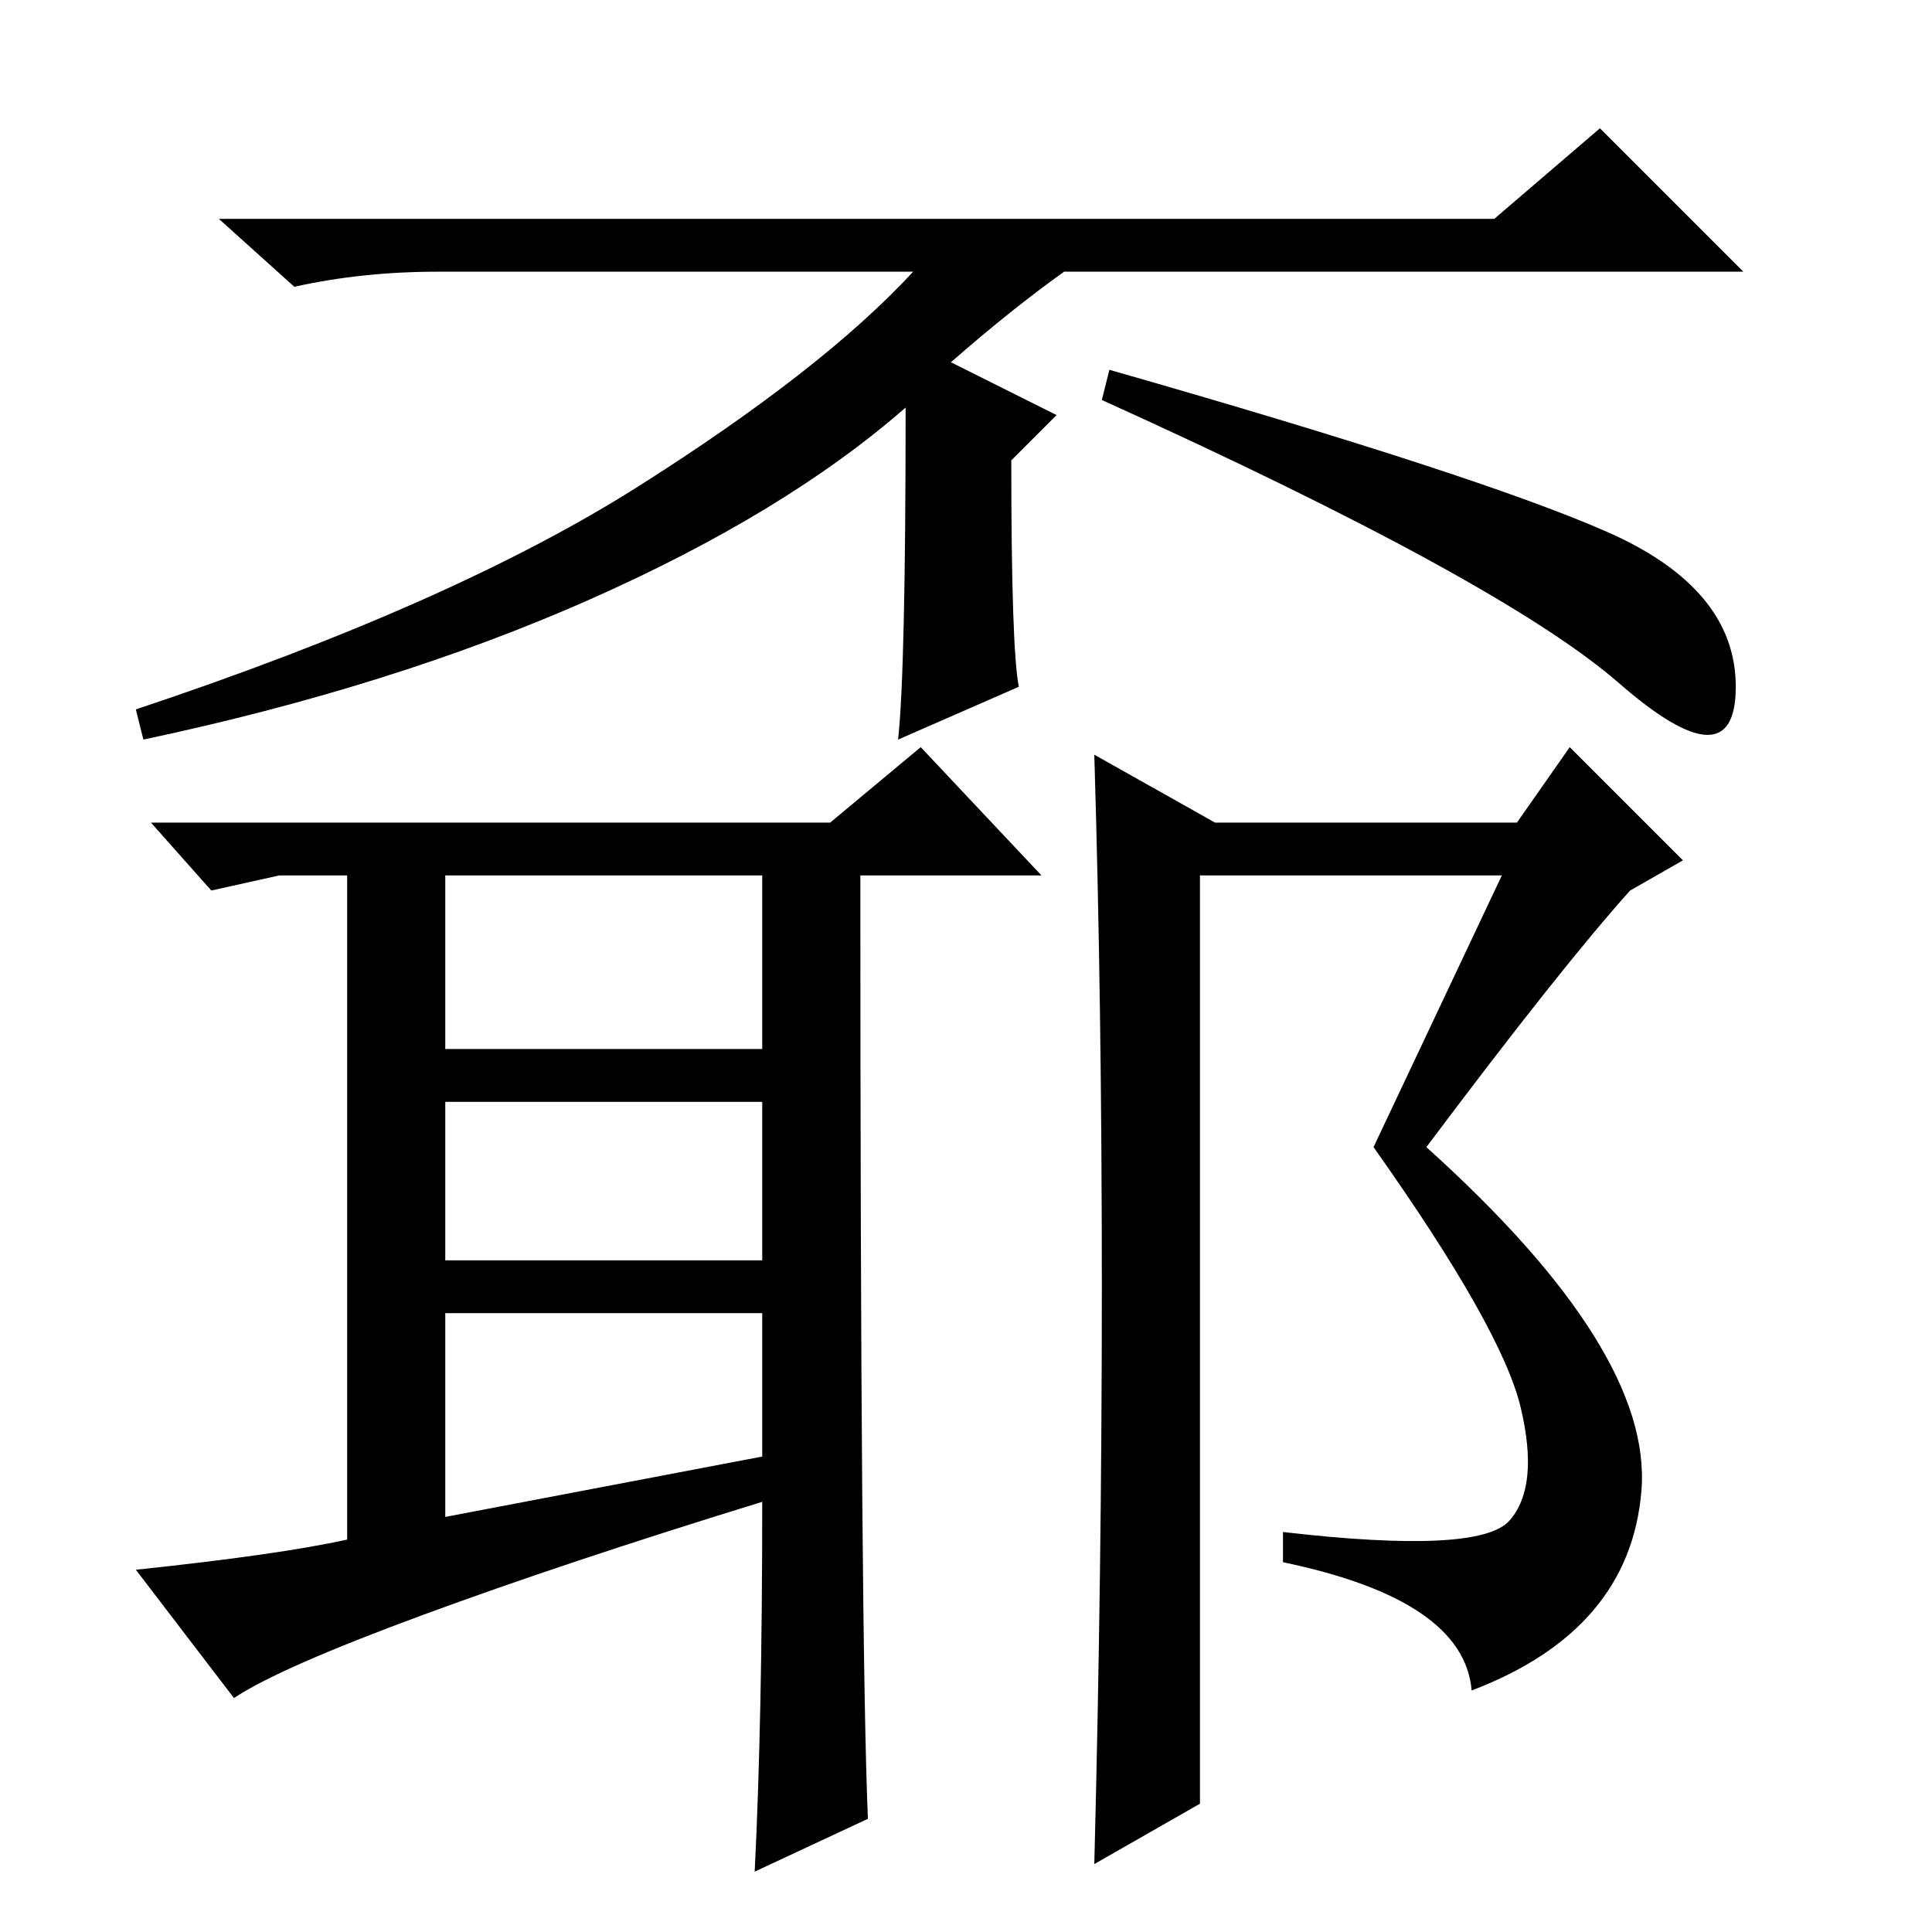 <?xml version="1.0" standalone="no"?>
<!DOCTYPE svg PUBLIC "-//W3C//DTD SVG 1.1//EN" "http://www.w3.org/Graphics/SVG/1.1/DTD/svg11.dtd" >
<svg xmlns="http://www.w3.org/2000/svg" xmlns:xlink="http://www.w3.org/1999/xlink" version="1.1" viewBox="0 -36 256 256">
  <g transform="matrix(1 0 0 -1 0 220)">
   <path fill="currentColor"
d="M198 227l14 12l19 -19h-90q-7 -5 -15 -12l14 -7l-6 -6q0 -25 1 -30l-16 -7q1 9 1 44q-16 -14 -42 -25.5t-59 -18.5l-1 4q42 14 66.5 29.5t36.5 28.5h-63q-10 0 -19 -2l-10 9h169zM213 185.5q17 -7.5 17 -20.5t-15.5 0.5t-68.5 37.5l1 4q49 -14 66 -21.5zM115 15l-15 -7
q1 20 1 49q-26 -8 -45 -15t-25 -11l-13 17q19 2 28 4v88h-9l-9 -2l-8 9h90l12 10l16 -17h-24q0 -101 1 -125zM59 117h42v23h-42v-23zM101 63v19h-42v-27zM199 140h-40v-123l-14 -8q1 39 1 76.5t-1 70.5l16 -9h40l7 10l15 -15l-7 -4q-9 -10 -27 -34q30 -27 28.5 -45.5
t-22.5 -26.5q-1 12 -25 17v4q26 -3 30 1.5t1.5 15t-19.5 34.5zM59 89h42v21h-42v-21z" />
  </g>

</svg>
